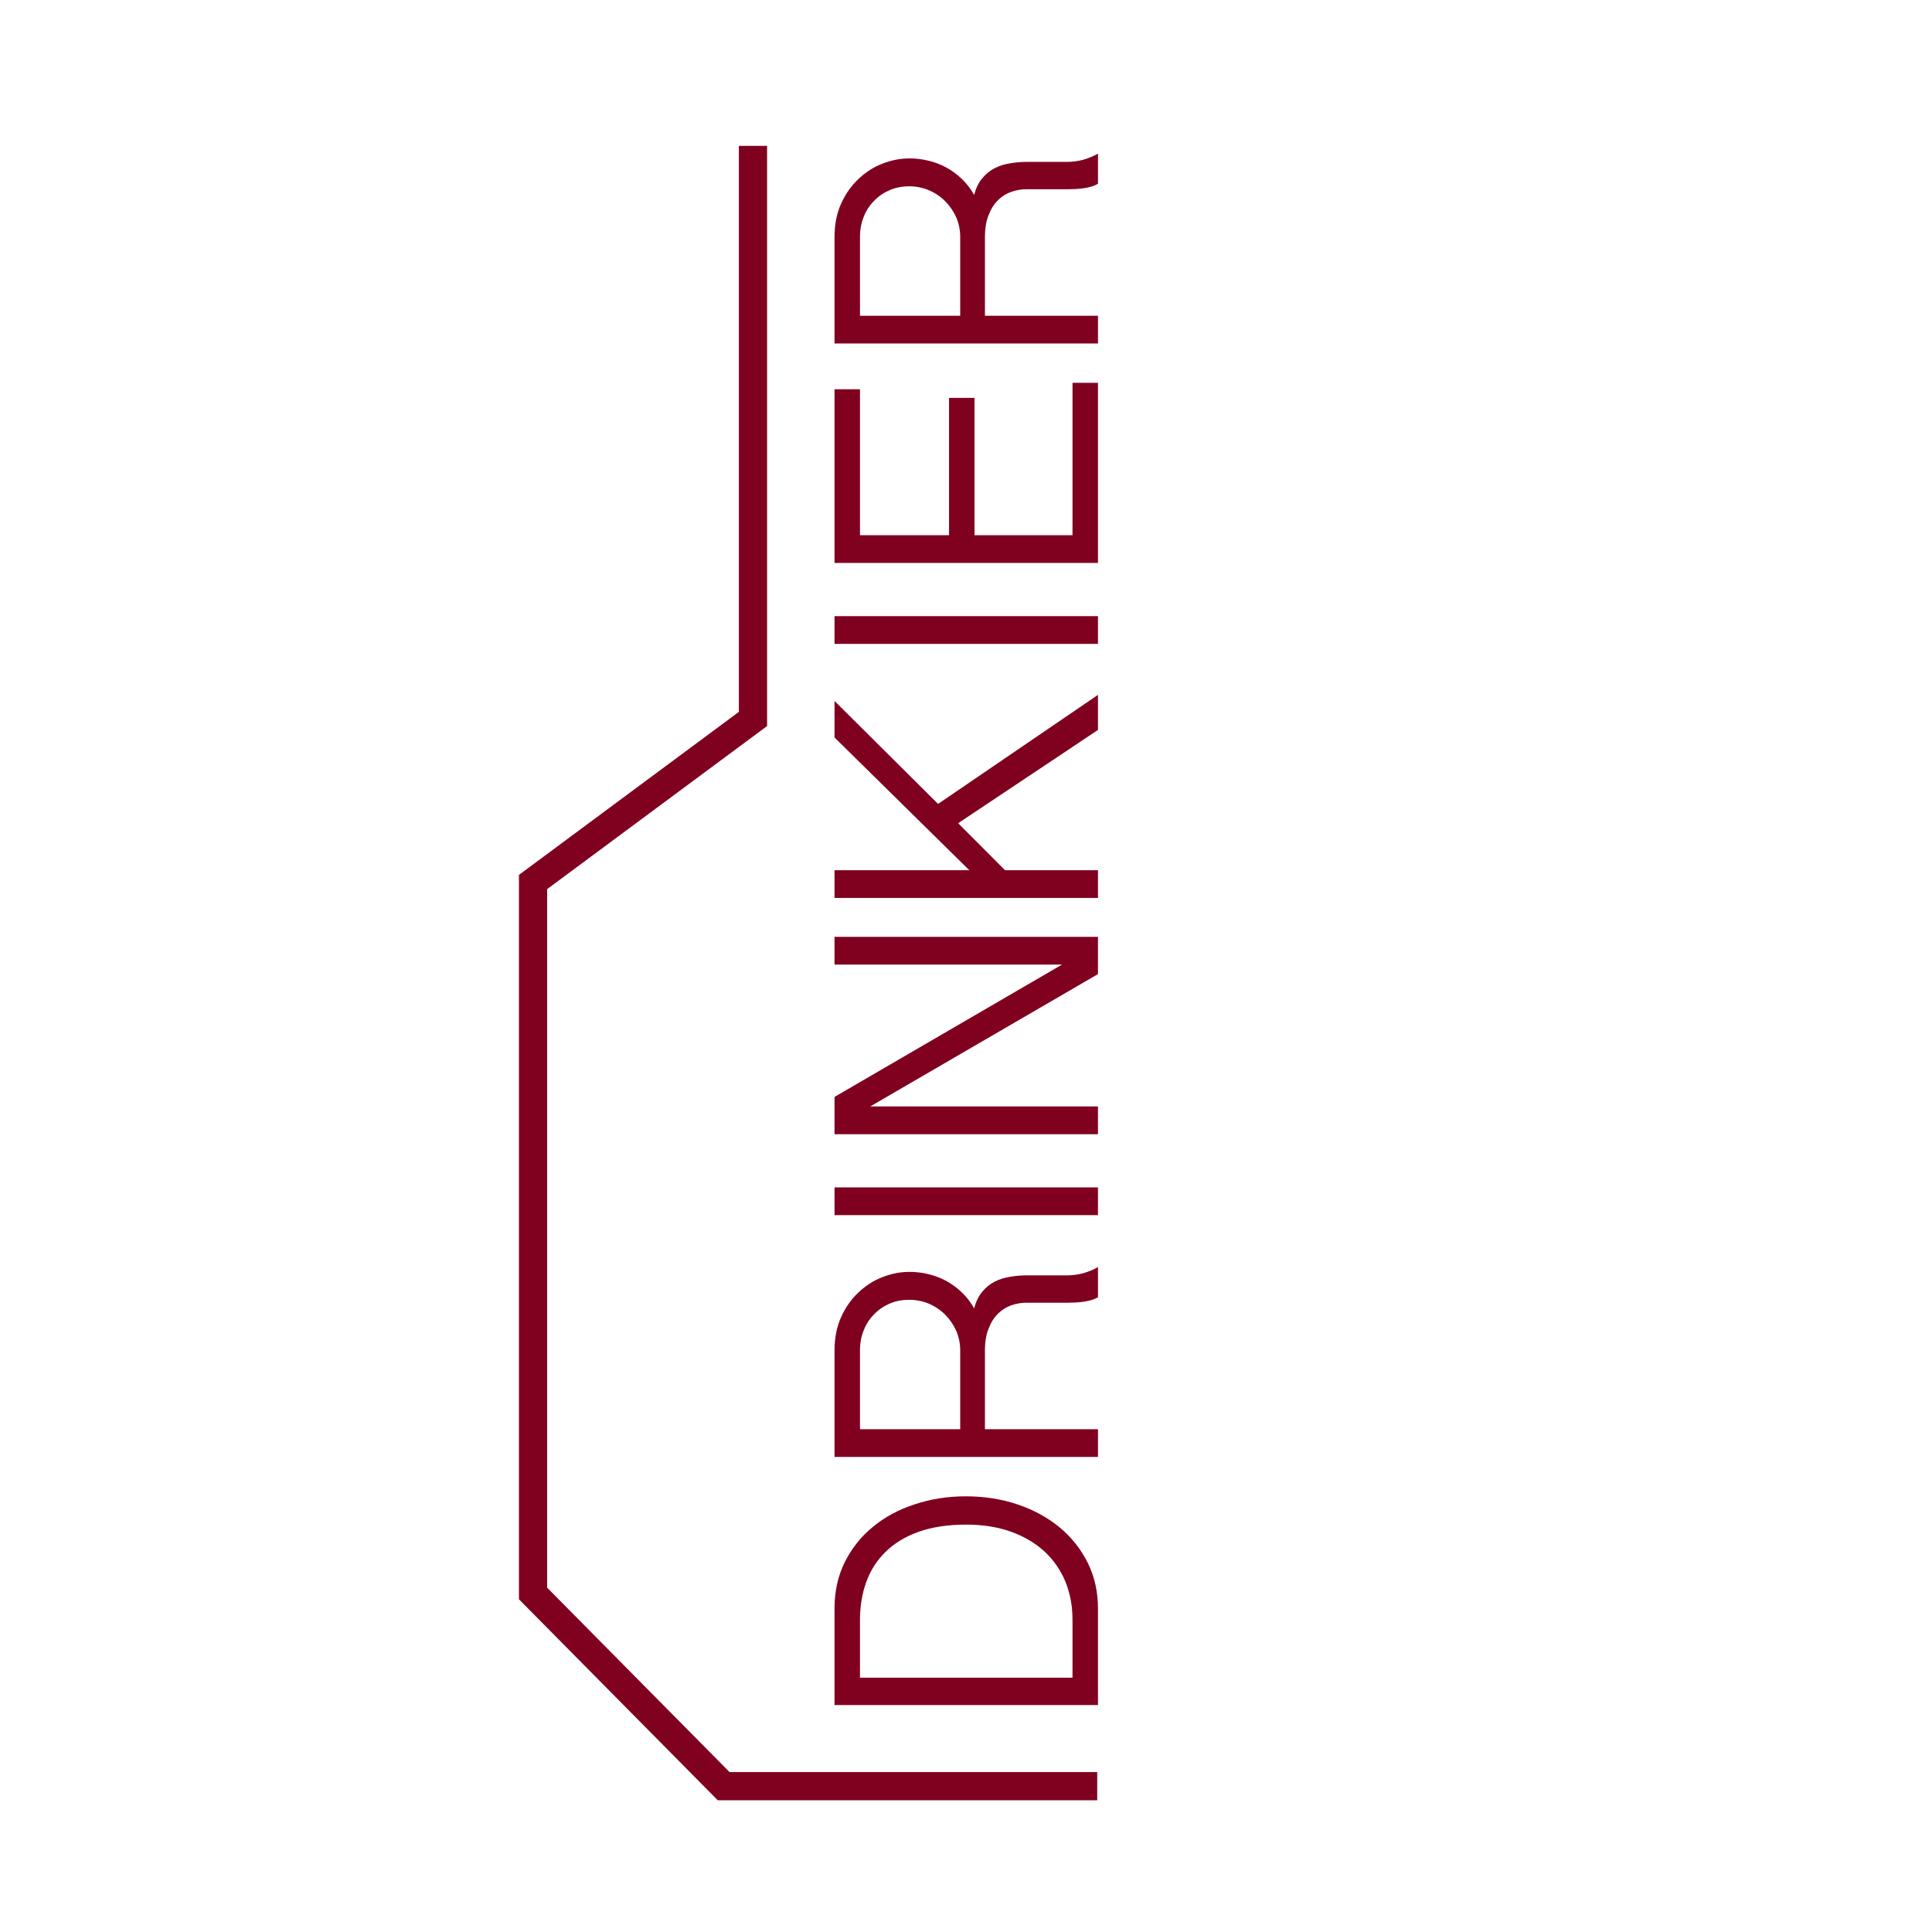 <?xml version="1.0" encoding="UTF-8" standalone="no"?>
<!-- Created with Inkscape (http://www.inkscape.org/) -->

<svg
   xmlns:dc="http://purl.org/dc/elements/1.1/"
   xmlns:cc="http://creativecommons.org/ns#"
   xmlns:rdf="http://www.w3.org/1999/02/22-rdf-syntax-ns#"
   xmlns:svg="http://www.w3.org/2000/svg"
   xmlns="http://www.w3.org/2000/svg"
   version="1.1"
   width="212.598"
   height="212.598"
   id="svg2">
  <defs
     id="defs4" />
  <g
     transform="translate(22.156,-409.433)"
     id="layer1">
    <g
       id="g3056">
      <path
         d="m 69.674,597.061 0,-10.627 c 2.9e-5,-1.899 0.382,-3.61 1.146,-5.132 0.764,-1.522 1.8,-2.815 3.11,-3.879 1.309,-1.078 2.844,-1.899 4.603,-2.465 1.746,-0.579 3.608,-0.869 5.585,-0.869 2.06,3e-5 3.976,0.303 5.749,0.909 1.773,0.606 3.314,1.455 4.624,2.546 1.296,1.091 2.319,2.391 3.069,3.899 0.737,1.509 1.105,3.172 1.105,4.99 l 0,10.627 -28.991,0 m 26.188,-3.01 0,-6.384 c 3e-6,-1.509 -0.259,-2.903 -0.777,-4.182 -0.532,-1.28 -1.296,-2.384 -2.291,-3.313 -1.009,-0.929 -2.237,-1.657 -3.683,-2.182 -1.459,-0.525 -3.11,-0.788 -4.951,-0.788 -2.005,2e-5 -3.744,0.263 -5.217,0.788 -1.473,0.525 -2.687,1.259 -3.642,2.202 -0.955,0.929 -1.664,2.034 -2.128,3.313 -0.464,1.28 -0.696,2.667 -0.696,4.162 l 0,6.384 23.385,0"
         id="path3032"
         style="font-size:36.596px;font-style:normal;font-variant:normal;font-weight:normal;font-stretch:normal;line-height:125%;letter-spacing:0px;word-spacing:0px;fill:#800020;fill-opacity:1;stroke:none;font-family:Bangla Sangam MN;-inkscape-font-specification:Bangla Sangam MN" />
      <path
         d="m 77.919,549.389 c 0.723,3e-5 1.432,0.087 2.128,0.263 0.682,0.162 1.33,0.411 1.944,0.748 0.614,0.337 1.187,0.761 1.719,1.273 0.518,0.498 0.962,1.078 1.33,1.738 0.191,-0.741 0.484,-1.347 0.88,-1.818 0.382,-0.471 0.832,-0.842 1.35,-1.111 0.518,-0.269 1.084,-0.451 1.698,-0.545 0.614,-0.108 1.234,-0.162 1.862,-0.162 l 4.399,0 c 0.641,2e-5 1.255,-0.081 1.841,-0.242 0.586,-0.175 1.118,-0.397 1.596,-0.667 l 0,3.313 c -0.218,0.135 -0.471,0.242 -0.757,0.323 -0.286,0.081 -0.58,0.141 -0.88,0.182 -0.3,0.04 -0.593,0.067 -0.88,0.081 -0.286,0.013 -0.539,0.02 -0.757,0.02 l -4.603,0 c -0.559,10e-6 -1.112,0.094 -1.657,0.283 -0.546,0.189 -1.03,0.492 -1.453,0.909 -0.436,0.418 -0.784,0.963 -1.043,1.637 -0.273,0.66 -0.409,1.468 -0.409,2.424 l 0,8.668 12.439,0 0,3.051 -28.991,0 0,-11.718 c 2.9e-5,-1.387 0.246,-2.62 0.737,-3.697 0.491,-1.078 1.132,-1.98 1.923,-2.707 0.777,-0.741 1.657,-1.3 2.639,-1.677 0.982,-0.377 1.964,-0.566 2.946,-0.566 m 5.585,17.315 0,-8.668 c 1.6e-5,-0.754 -0.143,-1.468 -0.43,-2.142 -0.3,-0.673 -0.702,-1.266 -1.207,-1.778 -0.505,-0.512 -1.098,-0.916 -1.78,-1.212 -0.682,-0.296 -1.418,-0.444 -2.21,-0.444 -0.777,2e-5 -1.494,0.141 -2.148,0.424 -0.655,0.283 -1.221,0.673 -1.698,1.172 -0.491,0.485 -0.873,1.071 -1.146,1.758 -0.273,0.673 -0.409,1.414 -0.409,2.222 l 0,8.668 11.028,0"
         id="path3034"
         style="font-size:36.596px;font-style:normal;font-variant:normal;font-weight:normal;font-stretch:normal;line-height:125%;letter-spacing:0px;word-spacing:0px;fill:#800020;fill-opacity:1;stroke:none;font-family:Bangla Sangam MN;-inkscape-font-specification:Bangla Sangam MN" />
      <path
         d="m 69.674,540.095 28.991,0 0,3.051 -28.991,0 0,-3.051"
         id="path3036"
         style="font-size:36.596px;font-style:normal;font-variant:normal;font-weight:normal;font-stretch:normal;line-height:125%;letter-spacing:0px;word-spacing:0px;fill:#800020;fill-opacity:1;stroke:none;font-family:Bangla Sangam MN;-inkscape-font-specification:Bangla Sangam MN" />
      <path
         d="m 69.674,530.139 25.042,-14.567 -25.042,0 0,-3.051 28.991,0 0,4.101 -25.063,14.567 25.063,0 0,3.051 -28.991,0 0,-4.101"
         id="path3038"
         style="font-size:36.596px;font-style:normal;font-variant:normal;font-weight:normal;font-stretch:normal;line-height:125%;letter-spacing:0px;word-spacing:0px;fill:#800020;fill-opacity:1;stroke:none;font-family:Bangla Sangam MN;-inkscape-font-specification:Bangla Sangam MN" />
      <path
         d="m 69.674,505.192 14.833,0 -14.833,-14.607 0,-4.021 11.396,11.334 17.595,-12.001 0,3.859 -15.385,10.264 5.156,5.172 10.23,0 0,3.051 -28.991,0 0,-3.051"
         id="path3040"
         style="font-size:36.596px;font-style:normal;font-variant:normal;font-weight:normal;font-stretch:normal;line-height:125%;letter-spacing:0px;word-spacing:0px;fill:#800020;fill-opacity:1;stroke:none;font-family:Bangla Sangam MN;-inkscape-font-specification:Bangla Sangam MN" />
      <path
         d="m 69.674,477.234 28.991,0 0,3.051 -28.991,0 0,-3.051"
         id="path3042"
         style="font-size:36.596px;font-style:normal;font-variant:normal;font-weight:normal;font-stretch:normal;line-height:125%;letter-spacing:0px;word-spacing:0px;fill:#800020;fill-opacity:1;stroke:none;font-family:Bangla Sangam MN;-inkscape-font-specification:Bangla Sangam MN" />
      <path
         d="m 69.674,452.266 2.803,0 0,16.062 9.8,0 0,-15.113 2.803,0 0,15.113 10.782,0 0,-16.769 2.803,0 0,19.82 -28.991,0 0,-19.113"
         id="path3044"
         style="font-size:36.596px;font-style:normal;font-variant:normal;font-weight:normal;font-stretch:normal;line-height:125%;letter-spacing:0px;word-spacing:0px;fill:#800020;fill-opacity:1;stroke:none;font-family:Bangla Sangam MN;-inkscape-font-specification:Bangla Sangam MN" />
      <path
         d="m 77.919,426.863 c 0.723,3e-5 1.432,0.088 2.128,0.263 0.682,0.162 1.33,0.411 1.944,0.748 0.614,0.337 1.187,0.761 1.719,1.273 0.518,0.498 0.962,1.078 1.33,1.738 0.191,-0.741 0.484,-1.347 0.88,-1.818 0.382,-0.471 0.832,-0.842 1.35,-1.111 0.518,-0.269 1.084,-0.451 1.698,-0.546 0.614,-0.108 1.234,-0.162 1.862,-0.162 l 4.399,0 c 0.641,2e-5 1.255,-0.081 1.841,-0.242 0.586,-0.175 1.118,-0.397 1.596,-0.667 l 0,3.313 c -0.218,0.135 -0.471,0.242 -0.757,0.323 -0.286,0.081 -0.58,0.141 -0.88,0.182 -0.3,0.041 -0.593,0.067 -0.88,0.081 -0.286,0.013 -0.539,0.02 -0.757,0.02 l -4.603,0 c -0.559,2e-5 -1.112,0.094 -1.657,0.283 -0.546,0.189 -1.03,0.492 -1.453,0.909 -0.436,0.418 -0.784,0.963 -1.043,1.637 -0.273,0.66 -0.409,1.468 -0.409,2.424 l 0,8.668 12.439,0 0,3.051 -28.991,0 0,-11.718 c 2.9e-5,-1.387 0.246,-2.62 0.737,-3.697 0.491,-1.078 1.132,-1.98 1.923,-2.707 0.777,-0.741 1.657,-1.3 2.639,-1.677 0.982,-0.377 1.964,-0.566 2.946,-0.566 m 5.585,17.315 0,-8.668 c 1.6e-5,-0.754 -0.143,-1.468 -0.43,-2.142 -0.3,-0.673 -0.702,-1.266 -1.207,-1.778 -0.505,-0.512 -1.098,-0.916 -1.78,-1.212 -0.682,-0.296 -1.418,-0.444 -2.21,-0.444 -0.777,2e-5 -1.494,0.141 -2.148,0.424 -0.655,0.283 -1.221,0.673 -1.698,1.172 -0.491,0.485 -0.873,1.071 -1.146,1.758 -0.273,0.673 -0.409,1.414 -0.409,2.222 l 0,8.668 11.028,0"
         id="path3046"
         style="font-size:36.596px;font-style:normal;font-variant:normal;font-weight:normal;font-stretch:normal;line-height:125%;letter-spacing:0px;word-spacing:0px;fill:#800020;fill-opacity:1;stroke:none;font-family:Bangla Sangam MN;-inkscape-font-specification:Bangla Sangam MN" />
      <path
         d="m 60.702,425.48 0,63.068 -24.201,17.942 0,78.291 20.974,21.204 41.108,0"
         id="path2990"
         style="fill:none;stroke:#800020;stroke-width:3.104;stroke-linecap:butt;stroke-linejoin:miter;stroke-miterlimit:4;stroke-opacity:1;stroke-dasharray:none" />
    </g>
  </g>
</svg>
